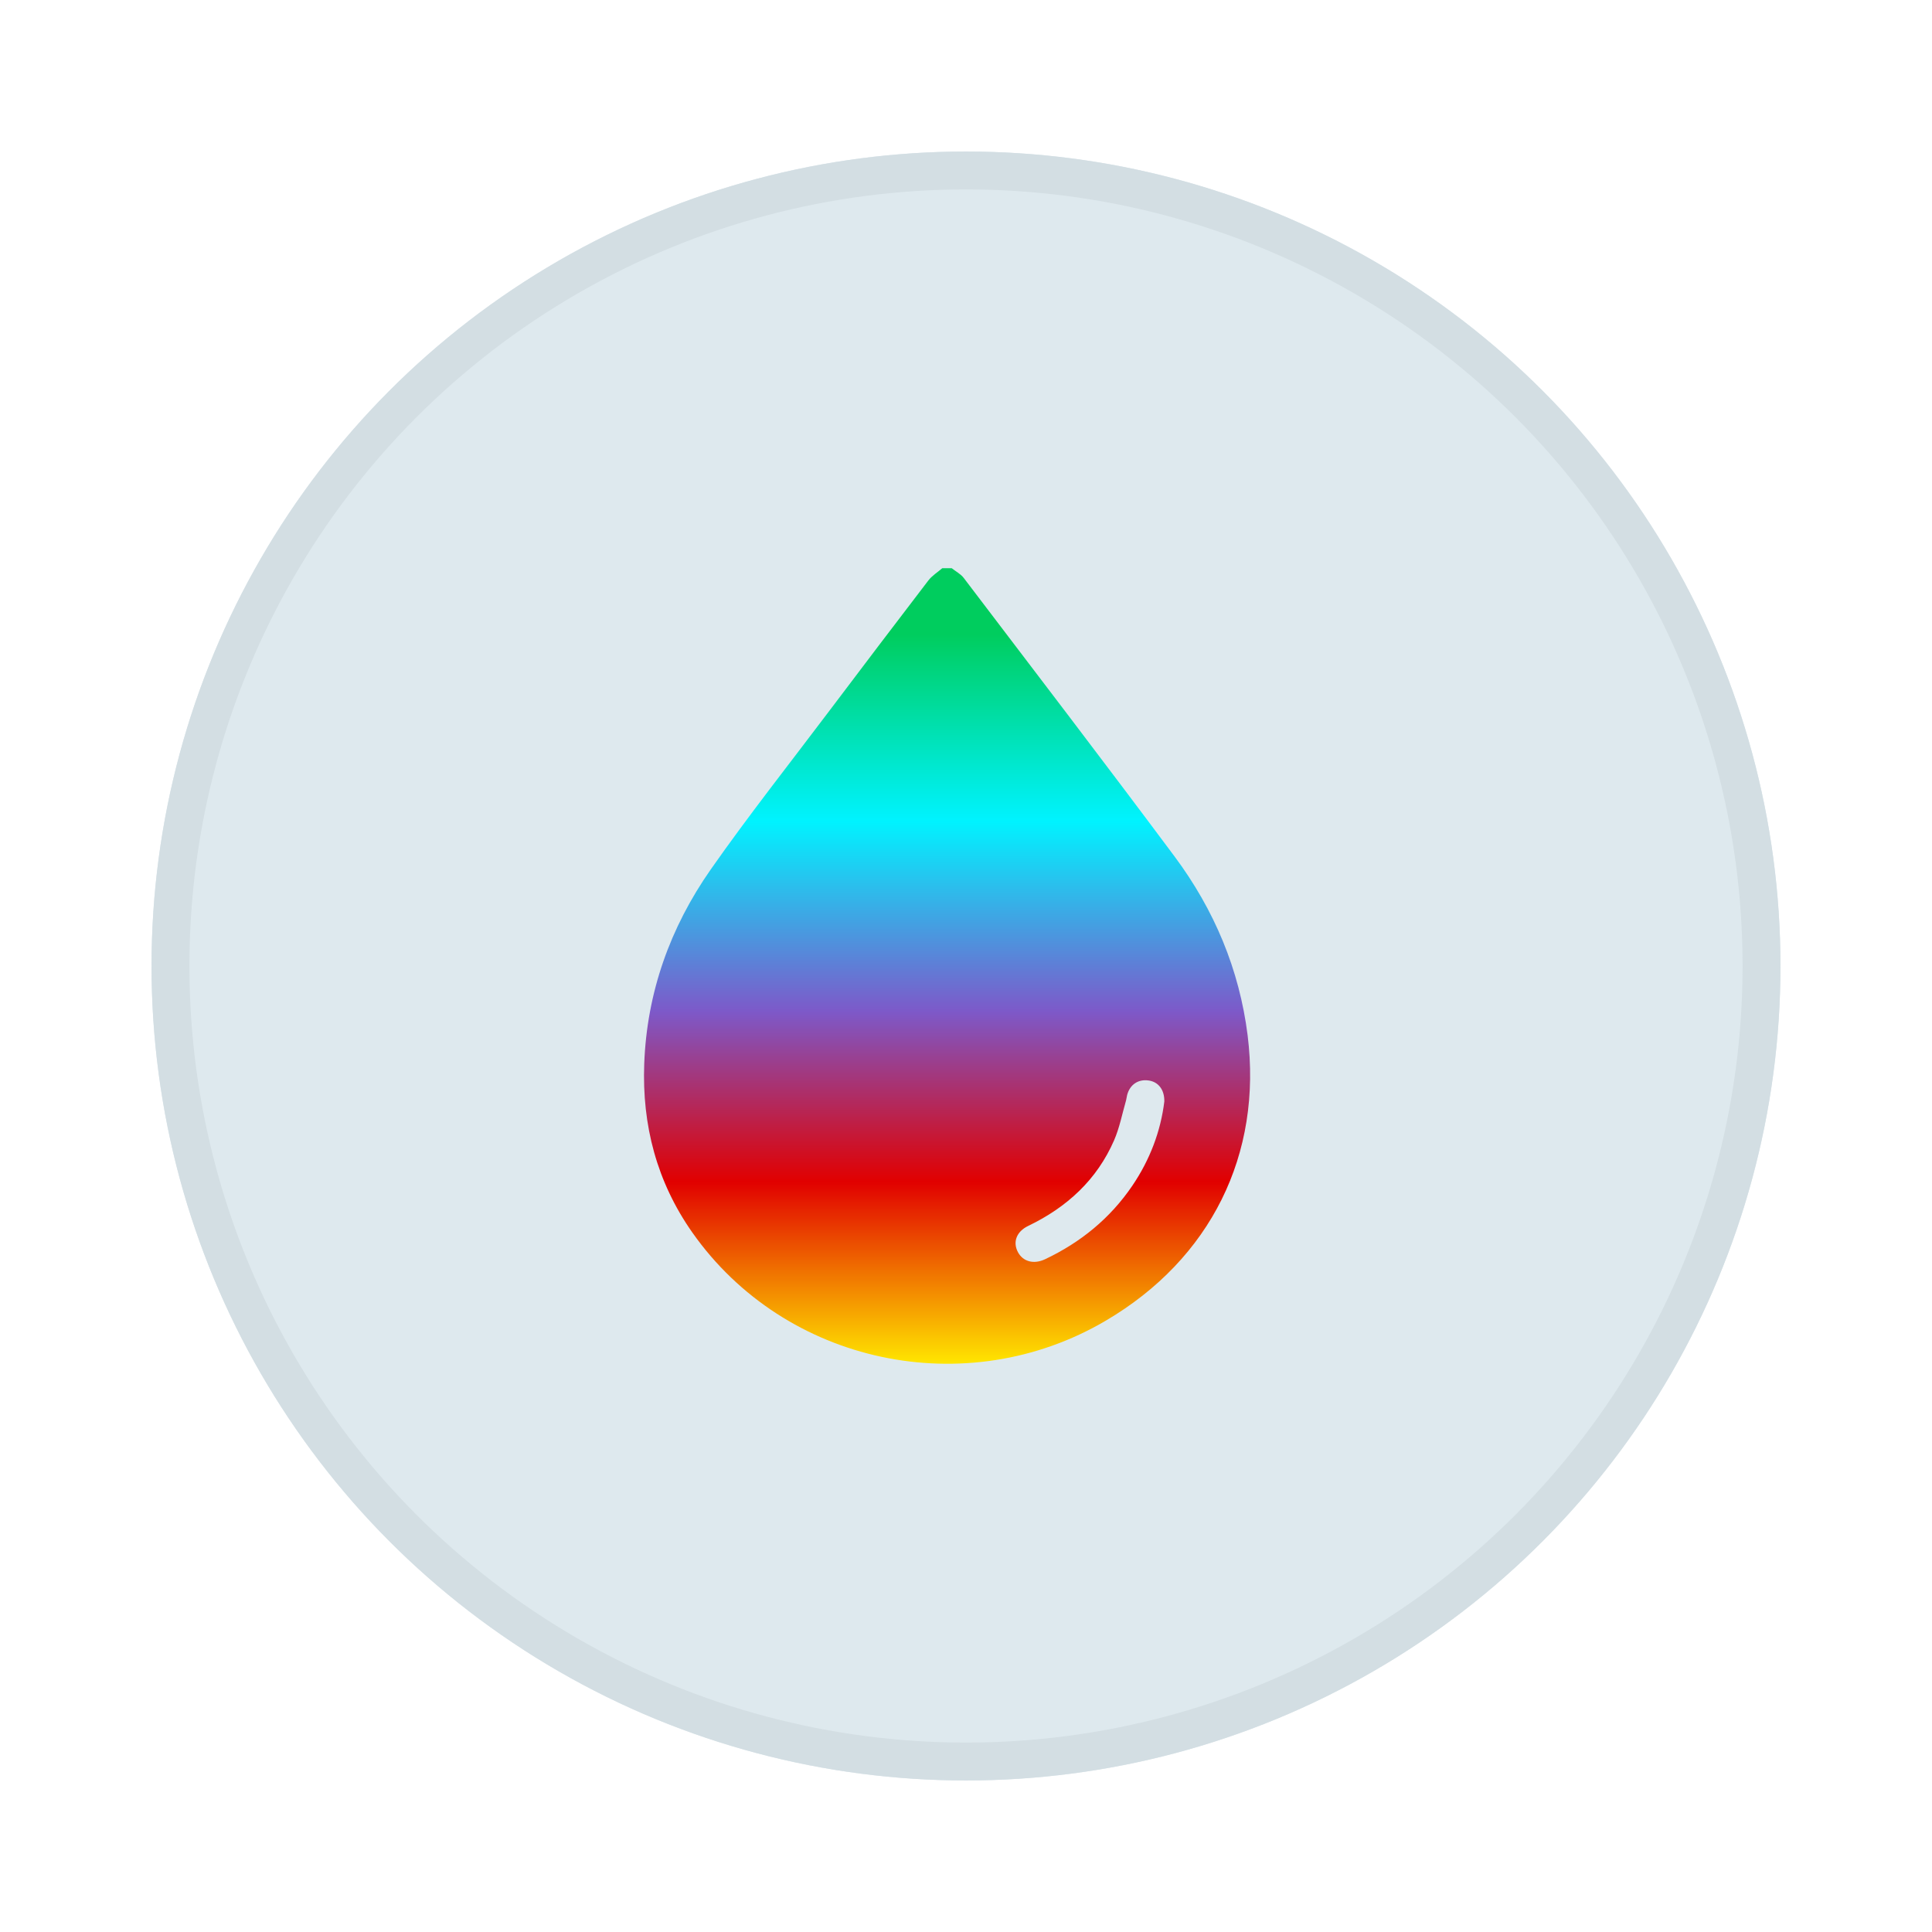 <svg width="51" height="51" viewBox="0 0 51 51" fill="none" xmlns="http://www.w3.org/2000/svg">
    <g filter="url(#filter0_d_888_369)">
        <circle cx="25.5" cy="25.5" r="21.5" fill="#DEE9EE" />
        <circle cx="25.5" cy="25.5" r="21" stroke="#D3DEE3" />
    </g>
    <g filter="url(#filter1_i_888_369)">
        <path d="M25.124 15C25.23 15.084 25.361 15.152 25.44 15.256C27.3 17.703 29.169 20.145 31.006 22.609C32.053 24.015 32.716 25.593 32.934 27.328C33.327 30.474 31.961 33.23 29.194 34.86C25.504 37.034 20.722 36.011 18.278 32.538C17.337 31.201 16.946 29.7 17.006 28.084C17.075 26.204 17.687 24.488 18.762 22.951C19.759 21.528 20.84 20.161 21.887 18.772C22.757 17.62 23.629 16.468 24.507 15.322C24.604 15.196 24.75 15.106 24.873 15C24.957 15 25.04 15 25.124 15ZM30.735 29.078C30.742 28.767 30.579 28.561 30.327 28.523C30.048 28.48 29.826 28.629 29.753 28.908C29.741 28.954 29.738 29.003 29.725 29.048C29.623 29.401 29.554 29.769 29.408 30.104C28.956 31.14 28.169 31.867 27.144 32.36C26.831 32.51 26.73 32.788 26.87 33.052C27.004 33.305 27.29 33.382 27.589 33.24C28.531 32.794 29.308 32.157 29.89 31.301C30.357 30.613 30.64 29.858 30.735 29.078Z" fill="url(#paint0_linear_888_369)" />
    </g>
    <defs>
        <filter id="filter0_d_888_369" x="0" y="0" width="51" height="51" filterUnits="userSpaceOnUse" color-interpolation-filters="sRGB">
            <feFlood flood-opacity="0" result="BackgroundImageFix" />
            <feColorMatrix in="SourceAlpha" type="matrix" values="0 0 0 0 0 0 0 0 0 0 0 0 0 0 0 0 0 0 127 0" result="hardAlpha" />
            <feOffset />
            <feGaussianBlur stdDeviation="2" />
            <feComposite in2="hardAlpha" operator="out" />
            <feColorMatrix type="matrix" values="0 0 0 0 0.678 0 0 0 0 0.705 0 0 0 0 0.717 0 0 0 0.5 0" />
            <feBlend mode="normal" in2="BackgroundImageFix" result="effect1_dropShadow_888_369" />
            <feBlend mode="normal" in="SourceGraphic" in2="effect1_dropShadow_888_369" result="shape" />
        </filter>
        <filter id="filter1_i_888_369" x="17" y="15" width="16" height="21" filterUnits="userSpaceOnUse" color-interpolation-filters="sRGB">
            <feFlood flood-opacity="0" result="BackgroundImageFix" />
            <feBlend mode="normal" in="SourceGraphic" in2="BackgroundImageFix" result="shape" />
            <feColorMatrix in="SourceAlpha" type="matrix" values="0 0 0 0 0 0 0 0 0 0 0 0 0 0 0 0 0 0 127 0" result="hardAlpha" />
            <feOffset />
            <feGaussianBlur stdDeviation="2" />
            <feComposite in2="hardAlpha" operator="arithmetic" k2="-1" k3="1" />
            <feColorMatrix type="matrix" values="0 0 0 0 0 0 0 0 0 0 0 0 0 0 0 0 0 0 0.45 0" />
            <feBlend mode="normal" in2="shape" result="effect1_innerShadow_888_369" />
        </filter>
        <linearGradient id="paint0_linear_888_369" x1="25" y1="15" x2="25" y2="36" gradientUnits="userSpaceOnUse">
            <stop offset="0.083" stop-color="#00CD5E" />
            <stop offset="0.318" stop-color="#00F3FF" />
            <stop offset="0.557" stop-color="#7D59C9" />
            <stop offset="0.771" stop-color="#E10000" />
            <stop offset="1" stop-color="#FFE600" />
        </linearGradient>
    </defs>
</svg>
    